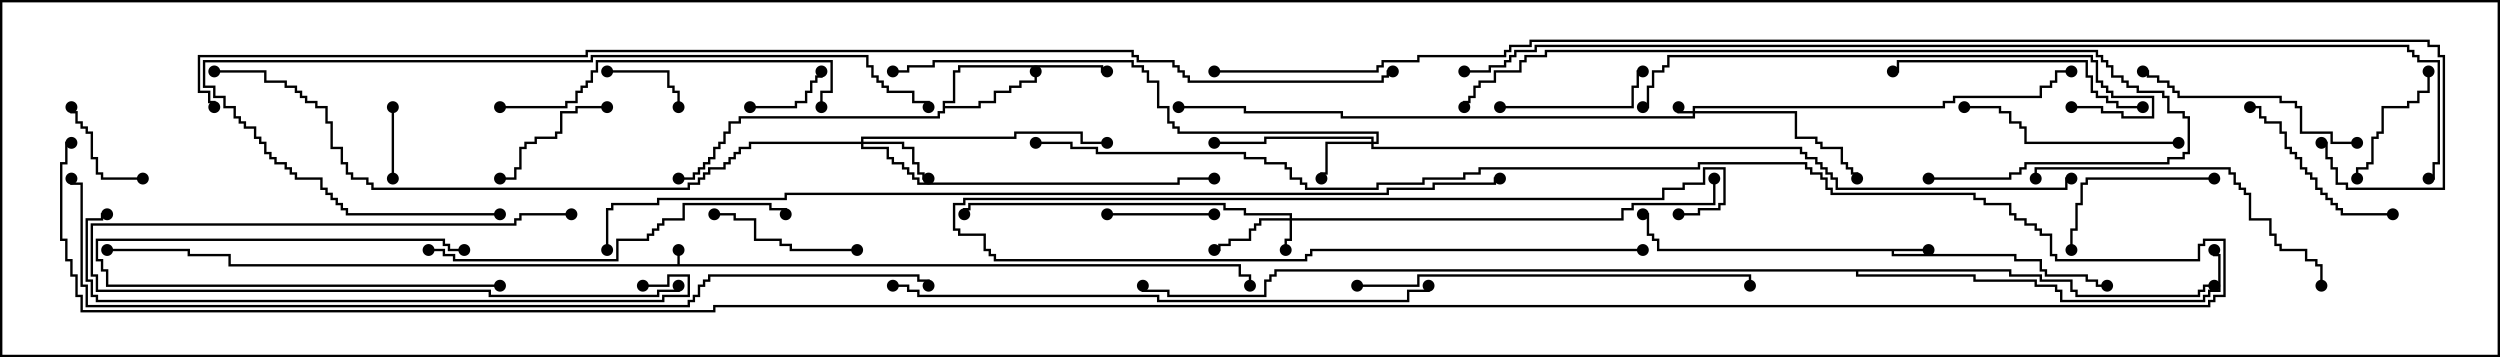 <svg version="1.1" width="105" height="15" xmlns="http://www.w3.org/2000/svg"><path d="M28.45,11.093L28.45,10.5L28.55,10.5L28.55,11.093L52.121,11.093L52.121,11.521L52.55,11.521L52.55,12L52.45,12L52.45,11.621L52.021,11.621L52.021,11.193L9.593,11.193L9.593,10.764L7.879,10.764L7.879,10.55L4.5,10.55L4.5,10.45L7.979,10.45L7.979,10.664L9.693,10.664L9.693,11.093z" stroke="none"/><path d="M81,10.45L81,10.55L79.55,10.55L79.55,10.664L84.693,10.664L84.693,10.879L85.764,10.879L85.764,11.307L85.979,11.307L85.979,11.521L87.693,11.521L87.693,11.736L88.121,11.736L88.121,11.95L88.5,11.95L88.5,12.05L88.021,12.05L88.021,11.836L87.593,11.836L87.593,11.621L85.879,11.621L85.879,11.407L85.664,11.407L85.664,10.979L84.593,10.979L84.593,10.764L79.45,10.764L79.45,10.55L69.593,10.55L69.593,10.121L69.379,10.121L69.379,9.907L69.164,9.907L69.164,9.05L69,9.05L69,8.95L69.264,8.95L69.264,9.807L69.479,9.807L69.479,10.021L69.693,10.021L69.693,10.45z" stroke="none"/><path d="M39.593,4.236L40.021,4.236L40.021,2.95L40.236,2.95L40.236,2.736L46.336,2.736L46.336,2.95L46.5,2.95L46.5,3.05L46.236,3.05L46.236,2.836L40.336,2.836L40.336,3.05L40.121,3.05L40.121,4.336L39.693,4.336L39.693,4.45L41.093,4.45L41.093,4.236L41.736,4.236L41.736,3.807L42.379,3.807L42.379,3.593L42.807,3.593L42.807,3.379L43.45,3.379L43.45,3L43.55,3L43.55,3.479L42.907,3.479L42.907,3.693L42.479,3.693L42.479,3.907L41.836,3.907L41.836,4.336L41.193,4.336L41.193,4.55L39.693,4.55L39.693,4.764L39.479,4.764L39.479,4.979L31.121,4.979L31.121,5.193L30.693,5.193L30.693,5.621L30.479,5.621L30.479,6.05L30.264,6.05L30.264,6.264L30.05,6.264L30.05,6.693L29.836,6.693L29.836,6.907L29.621,6.907L29.621,7.121L29.407,7.121L29.407,7.336L29.193,7.336L29.193,7.55L28.5,7.55L28.5,7.45L29.093,7.45L29.093,7.236L29.307,7.236L29.307,7.021L29.521,7.021L29.521,6.807L29.736,6.807L29.736,6.593L29.95,6.593L29.95,6.164L30.164,6.164L30.164,5.95L30.379,5.95L30.379,5.521L30.593,5.521L30.593,5.093L31.021,5.093L31.021,4.879L39.379,4.879L39.379,4.664L39.593,4.664z" stroke="none"/><path d="M84.479,11.307L84.479,11.521L85.764,11.521L85.764,11.736L87.05,11.736L87.05,12.164L87.264,12.164L87.264,12.379L92.307,12.379L92.307,12.164L92.521,12.164L92.521,11.95L93,11.95L93,12.05L92.621,12.05L92.621,12.264L92.407,12.264L92.407,12.479L87.164,12.479L87.164,12.264L86.95,12.264L86.95,11.836L85.664,11.836L85.664,11.621L84.379,11.621L84.379,11.407L78.05,11.407L78.05,11.521L82.979,11.521L82.979,11.736L85.55,11.736L85.55,11.95L86.407,11.95L86.407,12.164L86.621,12.164L86.621,12.593L92.521,12.593L92.521,12.379L92.736,12.379L92.736,12.164L93.164,12.164L93.164,10.764L92.95,10.764L92.95,10.5L93.05,10.5L93.05,10.664L93.264,10.664L93.264,12.264L92.836,12.264L92.836,12.479L92.621,12.479L92.621,12.693L86.521,12.693L86.521,12.264L86.307,12.264L86.307,12.05L85.45,12.05L85.45,11.836L82.879,11.836L82.879,11.621L77.95,11.621L77.95,11.407L53.621,11.407L53.621,11.621L53.407,11.621L53.407,11.836L53.193,11.836L53.193,12.479L49.021,12.479L49.021,12.264L47.95,12.264L47.95,12L48.05,12L48.05,12.164L49.121,12.164L49.121,12.379L53.093,12.379L53.093,11.736L53.307,11.736L53.307,11.521L53.521,11.521L53.521,11.307z" stroke="none"/><path d="M71.093,4.664L71.093,4.45L81.593,4.45L81.593,4.236L82.021,4.236L82.021,4.021L85.664,4.021L85.664,3.593L86.093,3.593L86.093,3.379L86.307,3.379L86.307,2.95L87,2.95L87,3.05L86.407,3.05L86.407,3.479L86.193,3.479L86.193,3.693L85.764,3.693L85.764,4.121L82.121,4.121L82.121,4.336L81.693,4.336L81.693,4.55L71.193,4.55L71.193,4.664L75.479,4.664L75.479,5.736L76.336,5.736L76.336,5.95L76.55,5.95L76.55,6.164L77.407,6.164L77.407,6.807L77.621,6.807L77.621,7.021L77.836,7.021L77.836,7.236L78.05,7.236L78.05,7.5L77.95,7.5L77.95,7.336L77.736,7.336L77.736,7.121L77.521,7.121L77.521,6.907L77.307,6.907L77.307,6.264L76.45,6.264L76.45,6.05L76.236,6.05L76.236,5.836L75.379,5.836L75.379,4.764L71.193,4.764L71.193,4.979L56.307,4.979L56.307,4.764L52.236,4.764L52.236,4.55L49.5,4.55L49.5,4.45L52.336,4.45L52.336,4.664L56.407,4.664L56.407,4.879L71.093,4.879L71.093,4.764L70.45,4.764L70.45,4.5L70.55,4.5L70.55,4.664z" stroke="none"/><path d="M54.164,9.164L54.164,9.05L52.236,9.05L52.236,8.836L51.379,8.836L51.379,8.621L40.764,8.621L40.764,8.836L40.55,8.836L40.55,9L40.45,9L40.45,8.736L40.664,8.736L40.664,8.521L51.479,8.521L51.479,8.736L52.336,8.736L52.336,8.95L54.264,8.95L54.264,9.164L68.093,9.164L68.093,8.736L68.521,8.736L68.521,8.521L71.95,8.521L71.95,7.5L72.05,7.5L72.05,8.621L68.621,8.621L68.621,8.836L68.193,8.836L68.193,9.264L54.264,9.264L54.264,10.121L54.05,10.121L54.05,10.5L53.95,10.5L53.95,10.021L54.164,10.021L54.164,9.264L52.979,9.264L52.979,9.479L52.764,9.479L52.764,9.693L52.55,9.693L52.55,10.121L51.693,10.121L51.693,10.336L51.264,10.336L51.264,10.55L51,10.55L51,10.45L51.164,10.45L51.164,10.236L51.593,10.236L51.593,10.021L52.45,10.021L52.45,9.593L52.664,9.593L52.664,9.379L52.879,9.379L52.879,9.164z" stroke="none"/><path d="M57.593,5.95L57.593,5.836L53.193,5.836L53.193,6.05L51,6.05L51,5.95L53.093,5.95L53.093,5.736L57.693,5.736L57.693,5.95L57.807,5.95L57.807,5.621L49.45,5.621L49.45,5.407L49.236,5.407L49.236,5.193L49.021,5.193L49.021,4.55L48.593,4.55L48.593,3.479L48.164,3.479L48.164,3.05L47.95,3.05L47.95,2.836L47.521,2.836L47.521,2.621L39.264,2.621L39.264,2.836L38.193,2.836L38.193,3.05L37.5,3.05L37.5,2.95L38.093,2.95L38.093,2.736L39.164,2.736L39.164,2.521L47.621,2.521L47.621,2.736L48.05,2.736L48.05,2.95L48.264,2.95L48.264,3.379L48.693,3.379L48.693,4.45L49.121,4.45L49.121,5.093L49.336,5.093L49.336,5.307L49.55,5.307L49.55,5.521L57.907,5.521L57.907,6.05L57.693,6.05L57.693,6.164L75.693,6.164L75.693,6.379L75.907,6.379L75.907,6.593L76.336,6.593L76.336,6.807L76.55,6.807L76.55,7.021L76.764,7.021L76.764,7.236L76.979,7.236L76.979,7.45L77.193,7.45L77.193,7.879L86.736,7.879L86.736,7.45L87,7.45L87,7.55L86.836,7.55L86.836,7.979L77.093,7.979L77.093,7.55L76.879,7.55L76.879,7.336L76.664,7.336L76.664,7.121L76.45,7.121L76.45,6.907L76.236,6.907L76.236,6.693L75.807,6.693L75.807,6.479L75.593,6.479L75.593,6.264L57.593,6.264L57.593,6.05L55.764,6.05L55.764,7.336L55.55,7.336L55.55,7.5L55.45,7.5L55.45,7.236L55.664,7.236L55.664,5.95z" stroke="none"/><path d="M36.164,5.95L36.164,5.736L42.593,5.736L42.593,5.521L45.479,5.521L45.479,5.95L46.5,5.95L46.5,6.05L45.379,6.05L45.379,5.621L42.693,5.621L42.693,5.836L36.264,5.836L36.264,5.95L37.979,5.95L37.979,6.164L38.407,6.164L38.407,6.807L38.621,6.807L38.621,7.236L38.836,7.236L38.836,7.45L39,7.45L39,7.55L38.736,7.55L38.736,7.336L38.521,7.336L38.521,6.907L38.307,6.907L38.307,6.264L37.879,6.264L37.879,6.05L36.264,6.05L36.264,6.164L37.336,6.164L37.336,6.593L37.55,6.593L37.55,6.807L37.979,6.807L37.979,7.021L38.193,7.021L38.193,7.236L38.407,7.236L38.407,7.45L38.621,7.45L38.621,7.664L49.45,7.664L49.45,7.45L51,7.45L51,7.55L49.55,7.55L49.55,7.764L38.521,7.764L38.521,7.55L38.307,7.55L38.307,7.336L38.093,7.336L38.093,7.121L37.879,7.121L37.879,6.907L37.45,6.907L37.45,6.693L37.236,6.693L37.236,6.264L36.164,6.264L36.164,6.05L31.55,6.05L31.55,6.264L31.121,6.264L31.121,6.479L30.907,6.479L30.907,6.693L30.693,6.693L30.693,6.907L30.479,6.907L30.479,7.121L29.836,7.121L29.836,7.336L29.621,7.336L29.621,7.55L29.407,7.55L29.407,7.764L28.979,7.764L28.979,7.979L15.593,7.979L15.593,7.764L15.379,7.764L15.379,7.55L14.736,7.55L14.736,7.336L14.521,7.336L14.521,6.907L14.307,6.907L14.307,6.264L13.879,6.264L13.879,5.193L13.664,5.193L13.664,4.55L13.236,4.55L13.236,4.336L12.807,4.336L12.807,4.121L12.593,4.121L12.593,3.907L12.379,3.907L12.379,3.693L11.95,3.693L11.95,3.479L11.093,3.479L11.093,3.05L9,3.05L9,2.95L11.193,2.95L11.193,3.379L12.05,3.379L12.05,3.593L12.479,3.593L12.479,3.807L12.693,3.807L12.693,4.021L12.907,4.021L12.907,4.236L13.336,4.236L13.336,4.45L13.764,4.45L13.764,5.093L13.979,5.093L13.979,6.164L14.407,6.164L14.407,6.807L14.621,6.807L14.621,7.236L14.836,7.236L14.836,7.45L15.479,7.45L15.479,7.664L15.693,7.664L15.693,7.879L28.879,7.879L28.879,7.664L29.307,7.664L29.307,7.45L29.521,7.45L29.521,7.236L29.736,7.236L29.736,7.021L30.379,7.021L30.379,6.807L30.593,6.807L30.593,6.593L30.807,6.593L30.807,6.379L31.021,6.379L31.021,6.164L31.45,6.164L31.45,5.95z" stroke="none"/><path d="M69,10.45L69,10.55L55.121,10.55L55.121,10.764L54.907,10.764L54.907,10.979L41.736,10.979L41.736,10.764L41.521,10.764L41.521,10.55L41.307,10.55L41.307,9.907L40.236,9.907L40.236,9.693L40.021,9.693L40.021,8.521L40.45,8.521L40.45,8.307L69.807,8.307L69.807,7.879L70.664,7.879L70.664,7.664L71.521,7.664L71.521,7.021L72.479,7.021L72.479,8.621L72.264,8.621L72.264,8.836L71.407,8.836L71.407,9.05L70.5,9.05L70.5,8.95L71.307,8.95L71.307,8.736L72.164,8.736L72.164,8.521L72.379,8.521L72.379,7.121L71.621,7.121L71.621,7.764L70.764,7.764L70.764,7.979L69.907,7.979L69.907,8.407L40.55,8.407L40.55,8.621L40.121,8.621L40.121,9.593L40.336,9.593L40.336,9.807L41.407,9.807L41.407,10.45L41.621,10.45L41.621,10.664L41.836,10.664L41.836,10.879L54.807,10.879L54.807,10.664L55.021,10.664L55.021,10.45z" stroke="none"/><path d="M21,11.95L21,12.05L4.45,12.05L4.45,11.407L4.236,11.407L4.236,10.979L4.021,10.979L4.021,10.021L18.693,10.021L18.693,10.236L18.907,10.236L18.907,10.45L19.5,10.45L19.5,10.55L18.807,10.55L18.807,10.336L18.593,10.336L18.593,10.121L4.121,10.121L4.121,10.879L4.336,10.879L4.336,11.307L4.55,11.307L4.55,11.95z" stroke="none"/><path d="M16.45,4.5L16.55,4.5L16.55,7.5L16.45,7.5z" stroke="none"/><path d="M25.5,3.05L25.5,2.95L28.121,2.95L28.121,3.593L28.336,3.593L28.336,3.807L28.55,3.807L28.55,4.5L28.45,4.5L28.45,3.907L28.236,3.907L28.236,3.693L28.021,3.693L28.021,3.05z" stroke="none"/><path d="M31.5,4.55L31.5,4.45L33.379,4.45L33.379,4.236L33.807,4.236L33.807,3.807L34.021,3.807L34.021,3.379L34.236,3.379L34.236,3.164L34.45,3.164L34.45,3L34.55,3L34.55,3.264L34.336,3.264L34.336,3.479L34.121,3.479L34.121,3.907L33.907,3.907L33.907,4.336L33.479,4.336L33.479,4.55z" stroke="none"/><path d="M6,7.45L6,7.55L4.236,7.55L4.236,7.336L4.021,7.336L4.021,6.693L3.807,6.693L3.807,5.621L3.593,5.621L3.593,5.407L3.379,5.407L3.379,5.193L3.164,5.193L3.164,4.764L2.95,4.764L2.95,4.5L3.05,4.5L3.05,4.664L3.264,4.664L3.264,5.093L3.479,5.093L3.479,5.307L3.693,5.307L3.693,5.521L3.907,5.521L3.907,6.593L4.121,6.593L4.121,7.236L4.336,7.236L4.336,7.45z" stroke="none"/><path d="M46.5,9.05L46.5,8.95L51,8.95L51,9.05z" stroke="none"/><path d="M101.95,3L102.05,3L102.05,3.907L101.621,3.907L101.621,4.336L101.193,4.336L101.193,4.55L100.121,4.55L100.121,5.621L99.907,5.621L99.907,5.836L99.693,5.836L99.693,6.907L99.479,6.907L99.479,7.121L99.05,7.121L99.05,7.5L98.95,7.5L98.95,7.021L99.379,7.021L99.379,6.807L99.593,6.807L99.593,5.736L99.807,5.736L99.807,5.521L100.021,5.521L100.021,4.45L101.093,4.45L101.093,4.236L101.521,4.236L101.521,3.807L101.95,3.807z" stroke="none"/><path d="M24,8.95L24,9.05L21.907,9.05L21.907,9.264L21.693,9.264L21.693,9.479L3.907,9.479L3.907,11.521L4.121,11.521L4.121,12.164L20.621,12.164L20.621,12.379L27.593,12.379L27.593,12.164L28.45,12.164L28.45,12L28.55,12L28.55,12.264L27.693,12.264L27.693,12.479L20.521,12.479L20.521,12.264L4.021,12.264L4.021,11.621L3.807,11.621L3.807,9.379L21.593,9.379L21.593,9.164L21.807,9.164L21.807,8.95z" stroke="none"/><path d="M25.5,4.45L25.5,4.55L24.264,4.55L24.264,4.764L23.621,4.764L23.621,5.621L23.407,5.621L23.407,5.836L22.55,5.836L22.55,6.05L22.121,6.05L22.121,6.264L21.907,6.264L21.907,7.121L21.693,7.121L21.693,7.55L21,7.55L21,7.45L21.593,7.45L21.593,7.021L21.807,7.021L21.807,6.164L22.021,6.164L22.021,5.95L22.45,5.95L22.45,5.736L23.307,5.736L23.307,5.521L23.521,5.521L23.521,4.664L24.164,4.664L24.164,4.45z" stroke="none"/><path d="M36,10.45L36,10.55L33.164,10.55L33.164,10.336L32.736,10.336L32.736,10.121L31.664,10.121L31.664,9.264L30.807,9.264L30.807,9.05L30,9.05L30,8.95L30.907,8.95L30.907,9.164L31.764,9.164L31.764,10.021L32.836,10.021L32.836,10.236L33.264,10.236L33.264,10.45z" stroke="none"/><path d="M63,4.55L63,4.45L68.521,4.45L68.521,3.593L68.736,3.593L68.736,2.95L69,2.95L69,3.05L68.836,3.05L68.836,3.693L68.621,3.693L68.621,4.55z" stroke="none"/><path d="M93,7.45L93,7.55L87.693,7.55L87.693,7.764L87.479,7.764L87.479,8.621L87.264,8.621L87.264,9.693L87.05,9.693L87.05,10.5L86.95,10.5L86.95,9.593L87.164,9.593L87.164,8.521L87.379,8.521L87.379,7.664L87.593,7.664L87.593,7.45z" stroke="none"/><path d="M100.5,8.95L100.5,9.05L98.307,9.05L98.307,8.836L98.093,8.836L98.093,8.621L97.879,8.621L97.879,8.407L97.664,8.407L97.664,8.193L97.45,8.193L97.45,7.979L97.236,7.979L97.236,7.55L97.021,7.55L97.021,7.336L96.807,7.336L96.807,7.121L96.593,7.121L96.593,6.693L96.379,6.693L96.379,6.479L96.164,6.479L96.164,6.264L95.95,6.264L95.95,5.621L95.736,5.621L95.736,5.193L95.093,5.193L95.093,4.979L94.879,4.979L94.879,4.55L94.5,4.55L94.5,4.45L94.979,4.45L94.979,4.879L95.193,4.879L95.193,5.093L95.836,5.093L95.836,5.521L96.05,5.521L96.05,6.164L96.264,6.164L96.264,6.379L96.479,6.379L96.479,6.593L96.693,6.593L96.693,7.021L96.907,7.021L96.907,7.236L97.121,7.236L97.121,7.45L97.336,7.45L97.336,7.879L97.55,7.879L97.55,8.093L97.764,8.093L97.764,8.307L97.979,8.307L97.979,8.521L98.193,8.521L98.193,8.736L98.407,8.736L98.407,8.95z" stroke="none"/><path d="M91.5,5.95L91.5,6.05L85.021,6.05L85.021,5.407L84.807,5.407L84.807,5.193L84.379,5.193L84.379,4.764L83.95,4.764L83.95,4.55L82.5,4.55L82.5,4.45L84.05,4.45L84.05,4.664L84.479,4.664L84.479,5.093L84.907,5.093L84.907,5.307L85.121,5.307L85.121,5.95z" stroke="none"/><path d="M99,5.95L99,6.05L97.879,6.05L97.879,5.621L96.593,5.621L96.593,4.55L96.379,4.55L96.379,4.336L95.736,4.336L95.736,4.121L91.45,4.121L91.45,3.907L91.236,3.907L91.236,3.693L91.021,3.693L91.021,3.479L90.593,3.479L90.593,3.264L90.164,3.264L90.164,3.05L90,3.05L90,2.95L90.264,2.95L90.264,3.164L90.693,3.164L90.693,3.379L91.121,3.379L91.121,3.593L91.336,3.593L91.336,3.807L91.55,3.807L91.55,4.021L95.836,4.021L95.836,4.236L96.479,4.236L96.479,4.45L96.693,4.45L96.693,5.521L97.979,5.521L97.979,5.95z" stroke="none"/><path d="M90,4.45L90,4.55L88.879,4.55L88.879,4.336L88.45,4.336L88.45,4.121L88.021,4.121L88.021,3.907L87.807,3.907L87.807,3.264L87.593,3.264L87.593,2.621L79.764,2.621L79.764,3.05L79.5,3.05L79.5,2.95L79.664,2.95L79.664,2.521L87.693,2.521L87.693,3.164L87.907,3.164L87.907,3.807L88.121,3.807L88.121,4.021L88.55,4.021L88.55,4.236L88.979,4.236L88.979,4.45z" stroke="none"/><path d="M97.55,12L97.45,12L97.45,11.193L97.236,11.193L97.236,10.979L96.807,10.979L96.807,10.55L95.736,10.55L95.736,10.336L95.521,10.336L95.521,9.907L95.307,9.907L95.307,9.264L94.45,9.264L94.45,8.193L94.236,8.193L94.236,7.979L94.021,7.979L94.021,7.764L93.807,7.764L93.807,7.336L93.593,7.336L93.593,7.121L85.55,7.121L85.55,7.5L85.45,7.5L85.45,7.021L93.693,7.021L93.693,7.236L93.907,7.236L93.907,7.664L94.121,7.664L94.121,7.879L94.336,7.879L94.336,8.093L94.55,8.093L94.55,9.164L95.407,9.164L95.407,9.807L95.621,9.807L95.621,10.236L95.836,10.236L95.836,10.45L96.907,10.45L96.907,10.879L97.336,10.879L97.336,11.093L97.55,11.093z" stroke="none"/><path d="M21,4.55L21,4.45L23.736,4.45L23.736,4.236L24.164,4.236L24.164,3.807L24.379,3.807L24.379,3.593L24.593,3.593L24.593,3.379L24.807,3.379L24.807,2.95L25.021,2.95L25.021,2.521L34.979,2.521L34.979,3.907L34.55,3.907L34.55,4.5L34.45,4.5L34.45,3.807L34.879,3.807L34.879,2.621L25.121,2.621L25.121,3.05L24.907,3.05L24.907,3.479L24.693,3.479L24.693,3.693L24.479,3.693L24.479,3.907L24.264,3.907L24.264,4.336L23.836,4.336L23.836,4.55z" stroke="none"/><path d="M18,10.55L18,10.45L18.693,10.45L18.693,10.664L19.121,10.664L19.121,10.879L25.879,10.879L25.879,10.021L27.164,10.021L27.164,9.807L27.379,9.807L27.379,9.593L27.593,9.593L27.593,9.379L27.807,9.379L27.807,9.164L28.664,9.164L28.664,8.521L32.407,8.521L32.407,8.736L33.05,8.736L33.05,9L32.95,9L32.95,8.836L32.307,8.836L32.307,8.621L28.764,8.621L28.764,9.264L27.907,9.264L27.907,9.479L27.693,9.479L27.693,9.693L27.479,9.693L27.479,9.907L27.264,9.907L27.264,10.121L25.979,10.121L25.979,10.979L19.021,10.979L19.021,10.764L18.593,10.764L18.593,10.55z" stroke="none"/><path d="M57,12.05L57,11.95L59.521,11.95L59.521,11.521L73.55,11.521L73.55,12L73.45,12L73.45,11.621L59.621,11.621L59.621,12.05z" stroke="none"/><path d="M87,4.55L87,4.45L88.336,4.45L88.336,4.664L89.193,4.664L89.193,4.879L90.379,4.879L90.379,4.121L88.664,4.121L88.664,3.907L88.45,3.907L88.45,3.693L88.236,3.693L88.236,3.479L88.021,3.479L88.021,2.621L87.807,2.621L87.807,2.407L70.121,2.407L70.121,2.836L69.907,2.836L69.907,3.05L69.479,3.05L69.479,3.693L69.264,3.693L69.264,4.55L69,4.55L69,4.45L69.164,4.45L69.164,3.593L69.379,3.593L69.379,2.95L69.807,2.95L69.807,2.736L70.021,2.736L70.021,2.307L87.907,2.307L87.907,2.521L88.121,2.521L88.121,3.379L88.336,3.379L88.336,3.593L88.55,3.593L88.55,3.807L88.764,3.807L88.764,4.021L90.479,4.021L90.479,4.979L89.093,4.979L89.093,4.764L88.236,4.764L88.236,4.55z" stroke="none"/><path d="M21,8.95L21,9.05L14.521,9.05L14.521,8.836L14.307,8.836L14.307,8.621L14.093,8.621L14.093,8.407L13.879,8.407L13.879,8.193L13.664,8.193L13.664,7.979L13.45,7.979L13.45,7.55L12.379,7.55L12.379,7.336L12.164,7.336L12.164,7.121L11.95,7.121L11.95,6.907L11.521,6.907L11.521,6.693L11.307,6.693L11.307,6.479L11.093,6.479L11.093,6.05L10.879,6.05L10.879,5.836L10.664,5.836L10.664,5.407L10.236,5.407L10.236,5.193L10.021,5.193L10.021,4.979L9.807,4.979L9.807,4.55L9.379,4.55L9.379,4.121L8.95,4.121L8.95,3.693L8.521,3.693L8.521,2.521L24.807,2.521L24.807,2.307L36.479,2.307L36.479,2.736L36.693,2.736L36.693,3.164L36.907,3.164L36.907,3.379L37.121,3.379L37.121,3.593L37.336,3.593L37.336,3.807L38.407,3.807L38.407,4.236L39.05,4.236L39.05,4.5L38.95,4.5L38.95,4.336L38.307,4.336L38.307,3.907L37.236,3.907L37.236,3.693L37.021,3.693L37.021,3.479L36.807,3.479L36.807,3.264L36.593,3.264L36.593,2.836L36.379,2.836L36.379,2.407L24.907,2.407L24.907,2.621L8.621,2.621L8.621,3.593L9.05,3.593L9.05,4.021L9.479,4.021L9.479,4.45L9.907,4.45L9.907,4.879L10.121,4.879L10.121,5.093L10.336,5.093L10.336,5.307L10.764,5.307L10.764,5.736L10.979,5.736L10.979,5.95L11.193,5.95L11.193,6.379L11.407,6.379L11.407,6.593L11.621,6.593L11.621,6.807L12.05,6.807L12.05,7.021L12.264,7.021L12.264,7.236L12.479,7.236L12.479,7.45L13.55,7.45L13.55,7.879L13.764,7.879L13.764,8.093L13.979,8.093L13.979,8.307L14.193,8.307L14.193,8.521L14.407,8.521L14.407,8.736L14.621,8.736L14.621,8.95z" stroke="none"/><path d="M81,7.55L81,7.45L84.379,7.45L84.379,7.236L84.807,7.236L84.807,7.021L85.021,7.021L85.021,6.807L91.021,6.807L91.021,6.593L91.664,6.593L91.664,6.379L91.879,6.379L91.879,4.979L91.664,4.979L91.664,4.764L91.021,4.764L91.021,4.121L90.807,4.121L90.807,3.907L89.736,3.907L89.736,3.693L89.307,3.693L89.307,3.479L89.093,3.479L89.093,3.264L88.664,3.264L88.664,2.836L88.45,2.836L88.45,2.621L88.236,2.621L88.236,2.407L88.021,2.407L88.021,2.193L64.979,2.193L64.979,2.407L64.121,2.407L64.121,2.621L63.907,2.621L63.907,3.05L62.836,3.05L62.836,3.479L62.193,3.479L62.193,3.693L61.979,3.693L61.979,4.121L61.764,4.121L61.764,4.336L61.55,4.336L61.55,4.5L61.45,4.5L61.45,4.236L61.664,4.236L61.664,4.021L61.879,4.021L61.879,3.593L62.093,3.593L62.093,3.379L62.736,3.379L62.736,2.95L63.807,2.95L63.807,2.521L64.021,2.521L64.021,2.307L64.879,2.307L64.879,2.093L88.121,2.093L88.121,2.307L88.336,2.307L88.336,2.521L88.55,2.521L88.55,2.736L88.764,2.736L88.764,3.164L89.193,3.164L89.193,3.379L89.407,3.379L89.407,3.593L89.836,3.593L89.836,3.807L90.907,3.807L90.907,4.021L91.121,4.021L91.121,4.664L91.764,4.664L91.764,4.879L91.979,4.879L91.979,6.479L91.764,6.479L91.764,6.693L91.121,6.693L91.121,6.907L85.121,6.907L85.121,7.121L84.907,7.121L84.907,7.336L84.479,7.336L84.479,7.55z" stroke="none"/><path d="M37.5,12.05L37.5,11.95L38.193,11.95L38.193,12.164L38.621,12.164L38.621,12.379L48.693,12.379L48.693,12.593L59.093,12.593L59.093,12.164L59.95,12.164L59.95,12L60.05,12L60.05,12.264L59.193,12.264L59.193,12.693L48.593,12.693L48.593,12.479L38.521,12.479L38.521,12.264L38.093,12.264L38.093,12.05z" stroke="none"/><path d="M27,12.05L27,11.95L28.021,11.95L28.021,11.521L28.979,11.521L28.979,12.479L27.907,12.479L27.907,12.693L4.021,12.693L4.021,12.479L3.807,12.479L3.807,11.836L3.593,11.836L3.593,9.164L4.236,9.164L4.236,8.95L4.5,8.95L4.5,9.05L4.336,9.05L4.336,9.264L3.693,9.264L3.693,11.736L3.907,11.736L3.907,12.379L4.121,12.379L4.121,12.593L27.807,12.593L27.807,12.379L28.879,12.379L28.879,11.621L28.121,11.621L28.121,12.05z" stroke="none"/><path d="M39.05,12L38.95,12L38.95,11.836L38.521,11.836L38.521,11.621L29.836,11.621L29.836,11.836L29.621,11.836L29.621,12.05L29.407,12.05L29.407,12.479L29.193,12.479L29.193,12.693L28.979,12.693L28.979,12.907L3.593,12.907L3.593,12.05L3.379,12.05L3.379,7.764L2.95,7.764L2.95,7.5L3.05,7.5L3.05,7.664L3.479,7.664L3.479,11.95L3.693,11.95L3.693,12.807L28.879,12.807L28.879,12.593L29.093,12.593L29.093,12.379L29.307,12.379L29.307,11.95L29.521,11.95L29.521,11.736L29.736,11.736L29.736,11.521L38.621,11.521L38.621,11.736L39.05,11.736z" stroke="none"/><path d="M25.55,10.5L25.45,10.5L25.45,8.736L25.664,8.736L25.664,8.521L27.593,8.521L27.593,8.307L32.95,8.307L32.95,8.093L58.236,8.093L58.236,7.879L60.164,7.879L60.164,7.664L62.736,7.664L62.736,7.45L63,7.45L63,7.55L62.836,7.55L62.836,7.764L60.264,7.764L60.264,7.979L58.336,7.979L58.336,8.193L33.05,8.193L33.05,8.407L27.693,8.407L27.693,8.621L25.764,8.621L25.764,8.836L25.55,8.836z" stroke="none"/><path d="M43.5,6.05L43.5,5.95L45.05,5.95L45.05,6.164L46.121,6.164L46.121,6.379L52.336,6.379L52.336,6.593L53.193,6.593L53.193,6.807L54.05,6.807L54.05,7.021L54.264,7.021L54.264,7.45L54.693,7.45L54.693,7.664L54.907,7.664L54.907,7.879L57.807,7.879L57.807,7.664L59.736,7.664L59.736,7.45L61.45,7.45L61.45,7.236L62.093,7.236L62.093,7.021L71.307,7.021L71.307,6.807L75.907,6.807L75.907,7.021L76.121,7.021L76.121,7.236L76.55,7.236L76.55,7.45L76.764,7.45L76.764,7.879L76.979,7.879L76.979,8.093L82.979,8.093L82.979,8.307L83.407,8.307L83.407,8.521L84.479,8.521L84.479,8.95L84.693,8.95L84.693,9.164L85.121,9.164L85.121,9.379L85.55,9.379L85.55,9.593L85.764,9.593L85.764,9.807L86.193,9.807L86.193,10.664L86.407,10.664L86.407,10.879L92.307,10.879L92.307,10.236L92.521,10.236L92.521,10.021L93.479,10.021L93.479,12.479L93.05,12.479L93.05,12.693L92.836,12.693L92.836,12.907L30.05,12.907L30.05,13.121L3.379,13.121L3.379,12.479L3.164,12.479L3.164,11.621L2.95,11.621L2.95,10.979L2.736,10.979L2.736,10.121L2.521,10.121L2.521,6.807L2.736,6.807L2.736,5.95L3,5.95L3,6.05L2.836,6.05L2.836,6.907L2.621,6.907L2.621,10.021L2.836,10.021L2.836,10.879L3.05,10.879L3.05,11.521L3.264,11.521L3.264,12.379L3.479,12.379L3.479,13.021L29.95,13.021L29.95,12.807L92.736,12.807L92.736,12.593L92.95,12.593L92.95,12.379L93.379,12.379L93.379,10.121L92.621,10.121L92.621,10.336L92.407,10.336L92.407,10.979L86.307,10.979L86.307,10.764L86.093,10.764L86.093,9.907L85.664,9.907L85.664,9.693L85.45,9.693L85.45,9.479L85.021,9.479L85.021,9.264L84.593,9.264L84.593,9.05L84.379,9.05L84.379,8.621L83.307,8.621L83.307,8.407L82.879,8.407L82.879,8.193L76.879,8.193L76.879,7.979L76.664,7.979L76.664,7.55L76.45,7.55L76.45,7.336L76.021,7.336L76.021,7.121L75.807,7.121L75.807,6.907L71.407,6.907L71.407,7.121L62.193,7.121L62.193,7.336L61.55,7.336L61.55,7.55L59.836,7.55L59.836,7.764L57.907,7.764L57.907,7.979L54.807,7.979L54.807,7.764L54.593,7.764L54.593,7.55L54.164,7.55L54.164,7.121L53.95,7.121L53.95,6.907L53.093,6.907L53.093,6.693L52.236,6.693L52.236,6.479L46.021,6.479L46.021,6.264L44.95,6.264L44.95,6.05z" stroke="none"/><path d="M61.5,3.05L61.5,2.95L62.521,2.95L62.521,2.736L63.164,2.736L63.164,2.521L63.379,2.521L63.379,2.307L63.593,2.307L63.593,2.093L64.45,2.093L64.45,1.879L101.193,1.879L101.193,2.093L101.407,2.093L101.407,2.307L101.621,2.307L101.621,2.521L102.479,2.521L102.479,6.907L102.264,6.907L102.264,7.55L102,7.55L102,7.45L102.164,7.45L102.164,6.807L102.379,6.807L102.379,2.621L101.521,2.621L101.521,2.407L101.307,2.407L101.307,2.193L101.093,2.193L101.093,1.979L64.55,1.979L64.55,2.193L63.693,2.193L63.693,2.407L63.479,2.407L63.479,2.621L63.264,2.621L63.264,2.836L62.621,2.836L62.621,3.05z" stroke="none"/><path d="M51,3.05L51,2.95L57.807,2.95L57.807,2.736L58.021,2.736L58.021,2.521L59.521,2.521L59.521,2.307L63.164,2.307L63.164,2.093L63.379,2.093L63.379,1.879L64.236,1.879L64.236,1.664L102.05,1.664L102.05,1.879L102.479,1.879L102.479,2.307L102.693,2.307L102.693,7.979L98.521,7.979L98.521,7.764L98.093,7.764L98.093,7.121L97.879,7.121L97.879,6.693L97.664,6.693L97.664,6.05L97.5,6.05L97.5,5.95L97.764,5.95L97.764,6.593L97.979,6.593L97.979,7.021L98.193,7.021L98.193,7.664L98.621,7.664L98.621,7.879L102.593,7.879L102.593,2.407L102.379,2.407L102.379,1.979L101.95,1.979L101.95,1.764L64.336,1.764L64.336,1.979L63.479,1.979L63.479,2.193L63.264,2.193L63.264,2.407L59.621,2.407L59.621,2.621L58.121,2.621L58.121,2.836L57.907,2.836L57.907,3.05z" stroke="none"/><path d="M9.05,4.5L8.95,4.5L8.95,4.336L8.736,4.336L8.736,3.907L8.307,3.907L8.307,2.307L24.593,2.307L24.593,2.093L47.621,2.093L47.621,2.307L47.836,2.307L47.836,2.521L49.336,2.521L49.336,2.736L49.55,2.736L49.55,2.95L49.764,2.95L49.764,3.164L49.979,3.164L49.979,3.379L58.021,3.379L58.021,3.164L58.236,3.164L58.236,2.95L58.5,2.95L58.5,3.05L58.336,3.05L58.336,3.264L58.121,3.264L58.121,3.479L49.879,3.479L49.879,3.264L49.664,3.264L49.664,3.05L49.45,3.05L49.45,2.836L49.236,2.836L49.236,2.621L47.736,2.621L47.736,2.407L47.521,2.407L47.521,2.193L24.693,2.193L24.693,2.407L8.407,2.407L8.407,3.807L8.836,3.807L8.836,4.236L9.05,4.236z" stroke="none"/><circle cx="28.5" cy="10.5" r="0.25" stroke-width="0" fill="#000" /><circle cx="4.5" cy="10.5" r="0.25" stroke-width="0" fill="#000" /><circle cx="52.5" cy="12" r="0.25" stroke-width="0" fill="#000" /><circle cx="81" cy="10.5" r="0.25" stroke-width="0" fill="#000" /><circle cx="88.5" cy="12" r="0.25" stroke-width="0" fill="#000" /><circle cx="69" cy="9" r="0.25" stroke-width="0" fill="#000" /><circle cx="43.5" cy="3" r="0.25" stroke-width="0" fill="#000" /><circle cx="46.5" cy="3" r="0.25" stroke-width="0" fill="#000" /><circle cx="28.5" cy="7.5" r="0.25" stroke-width="0" fill="#000" /><circle cx="93" cy="12" r="0.25" stroke-width="0" fill="#000" /><circle cx="93" cy="10.5" r="0.25" stroke-width="0" fill="#000" /><circle cx="48" cy="12" r="0.25" stroke-width="0" fill="#000" /><circle cx="70.5" cy="4.5" r="0.25" stroke-width="0" fill="#000" /><circle cx="78" cy="7.5" r="0.25" stroke-width="0" fill="#000" /><circle cx="87" cy="3" r="0.25" stroke-width="0" fill="#000" /><circle cx="49.5" cy="4.5" r="0.25" stroke-width="0" fill="#000" /><circle cx="54" cy="10.5" r="0.25" stroke-width="0" fill="#000" /><circle cx="51" cy="10.5" r="0.25" stroke-width="0" fill="#000" /><circle cx="40.5" cy="9" r="0.25" stroke-width="0" fill="#000" /><circle cx="72" cy="7.5" r="0.25" stroke-width="0" fill="#000" /><circle cx="55.5" cy="7.5" r="0.25" stroke-width="0" fill="#000" /><circle cx="51" cy="6" r="0.25" stroke-width="0" fill="#000" /><circle cx="37.5" cy="3" r="0.25" stroke-width="0" fill="#000" /><circle cx="87" cy="7.5" r="0.25" stroke-width="0" fill="#000" /><circle cx="39" cy="7.5" r="0.25" stroke-width="0" fill="#000" /><circle cx="46.5" cy="6" r="0.25" stroke-width="0" fill="#000" /><circle cx="51" cy="7.5" r="0.25" stroke-width="0" fill="#000" /><circle cx="9" cy="3" r="0.25" stroke-width="0" fill="#000" /><circle cx="69" cy="10.5" r="0.25" stroke-width="0" fill="#000" /><circle cx="70.5" cy="9" r="0.25" stroke-width="0" fill="#000" /><circle cx="21" cy="12" r="0.25" stroke-width="0" fill="#000" /><circle cx="19.5" cy="10.5" r="0.25" stroke-width="0" fill="#000" /><circle cx="16.5" cy="4.5" r="0.25" stroke-width="0" fill="#000" /><circle cx="16.5" cy="7.5" r="0.25" stroke-width="0" fill="#000" /><circle cx="25.5" cy="3" r="0.25" stroke-width="0" fill="#000" /><circle cx="28.5" cy="4.5" r="0.25" stroke-width="0" fill="#000" /><circle cx="31.5" cy="4.5" r="0.25" stroke-width="0" fill="#000" /><circle cx="34.5" cy="3" r="0.25" stroke-width="0" fill="#000" /><circle cx="6" cy="7.5" r="0.25" stroke-width="0" fill="#000" /><circle cx="3" cy="4.5" r="0.25" stroke-width="0" fill="#000" /><circle cx="46.5" cy="9" r="0.25" stroke-width="0" fill="#000" /><circle cx="51" cy="9" r="0.25" stroke-width="0" fill="#000" /><circle cx="102" cy="3" r="0.25" stroke-width="0" fill="#000" /><circle cx="99" cy="7.5" r="0.25" stroke-width="0" fill="#000" /><circle cx="24" cy="9" r="0.25" stroke-width="0" fill="#000" /><circle cx="28.5" cy="12" r="0.25" stroke-width="0" fill="#000" /><circle cx="25.5" cy="4.5" r="0.25" stroke-width="0" fill="#000" /><circle cx="21" cy="7.5" r="0.25" stroke-width="0" fill="#000" /><circle cx="36" cy="10.5" r="0.25" stroke-width="0" fill="#000" /><circle cx="30" cy="9" r="0.25" stroke-width="0" fill="#000" /><circle cx="63" cy="4.5" r="0.25" stroke-width="0" fill="#000" /><circle cx="69" cy="3" r="0.25" stroke-width="0" fill="#000" /><circle cx="93" cy="7.5" r="0.25" stroke-width="0" fill="#000" /><circle cx="87" cy="10.5" r="0.25" stroke-width="0" fill="#000" /><circle cx="100.5" cy="9" r="0.25" stroke-width="0" fill="#000" /><circle cx="94.5" cy="4.5" r="0.25" stroke-width="0" fill="#000" /><circle cx="91.5" cy="6" r="0.25" stroke-width="0" fill="#000" /><circle cx="82.5" cy="4.5" r="0.25" stroke-width="0" fill="#000" /><circle cx="99" cy="6" r="0.25" stroke-width="0" fill="#000" /><circle cx="90" cy="3" r="0.25" stroke-width="0" fill="#000" /><circle cx="90" cy="4.5" r="0.25" stroke-width="0" fill="#000" /><circle cx="79.5" cy="3" r="0.25" stroke-width="0" fill="#000" /><circle cx="97.5" cy="12" r="0.25" stroke-width="0" fill="#000" /><circle cx="85.5" cy="7.5" r="0.25" stroke-width="0" fill="#000" /><circle cx="21" cy="4.5" r="0.25" stroke-width="0" fill="#000" /><circle cx="34.5" cy="4.5" r="0.25" stroke-width="0" fill="#000" /><circle cx="18" cy="10.5" r="0.25" stroke-width="0" fill="#000" /><circle cx="33" cy="9" r="0.25" stroke-width="0" fill="#000" /><circle cx="57" cy="12" r="0.25" stroke-width="0" fill="#000" /><circle cx="73.5" cy="12" r="0.25" stroke-width="0" fill="#000" /><circle cx="87" cy="4.5" r="0.25" stroke-width="0" fill="#000" /><circle cx="69" cy="4.5" r="0.25" stroke-width="0" fill="#000" /><circle cx="21" cy="9" r="0.25" stroke-width="0" fill="#000" /><circle cx="39" cy="4.5" r="0.25" stroke-width="0" fill="#000" /><circle cx="81" cy="7.5" r="0.25" stroke-width="0" fill="#000" /><circle cx="61.5" cy="4.5" r="0.25" stroke-width="0" fill="#000" /><circle cx="37.5" cy="12" r="0.25" stroke-width="0" fill="#000" /><circle cx="60" cy="12" r="0.25" stroke-width="0" fill="#000" /><circle cx="27" cy="12" r="0.25" stroke-width="0" fill="#000" /><circle cx="4.5" cy="9" r="0.25" stroke-width="0" fill="#000" /><circle cx="39" cy="12" r="0.25" stroke-width="0" fill="#000" /><circle cx="3" cy="7.5" r="0.25" stroke-width="0" fill="#000" /><circle cx="25.5" cy="10.5" r="0.25" stroke-width="0" fill="#000" /><circle cx="63" cy="7.5" r="0.25" stroke-width="0" fill="#000" /><circle cx="43.5" cy="6" r="0.25" stroke-width="0" fill="#000" /><circle cx="3" cy="6" r="0.25" stroke-width="0" fill="#000" /><circle cx="61.5" cy="3" r="0.25" stroke-width="0" fill="#000" /><circle cx="102" cy="7.5" r="0.25" stroke-width="0" fill="#000" /><circle cx="51" cy="3" r="0.25" stroke-width="0" fill="#000" /><circle cx="97.5" cy="6" r="0.25" stroke-width="0" fill="#000" /><circle cx="9" cy="4.5" r="0.25" stroke-width="0" fill="#000" /><circle cx="58.5" cy="3" r="0.25" stroke-width="0" fill="#000" /><rect x="0" y="0" width="105" height="15" stroke-width="0.2" stroke="#000" fill="none" /></svg>